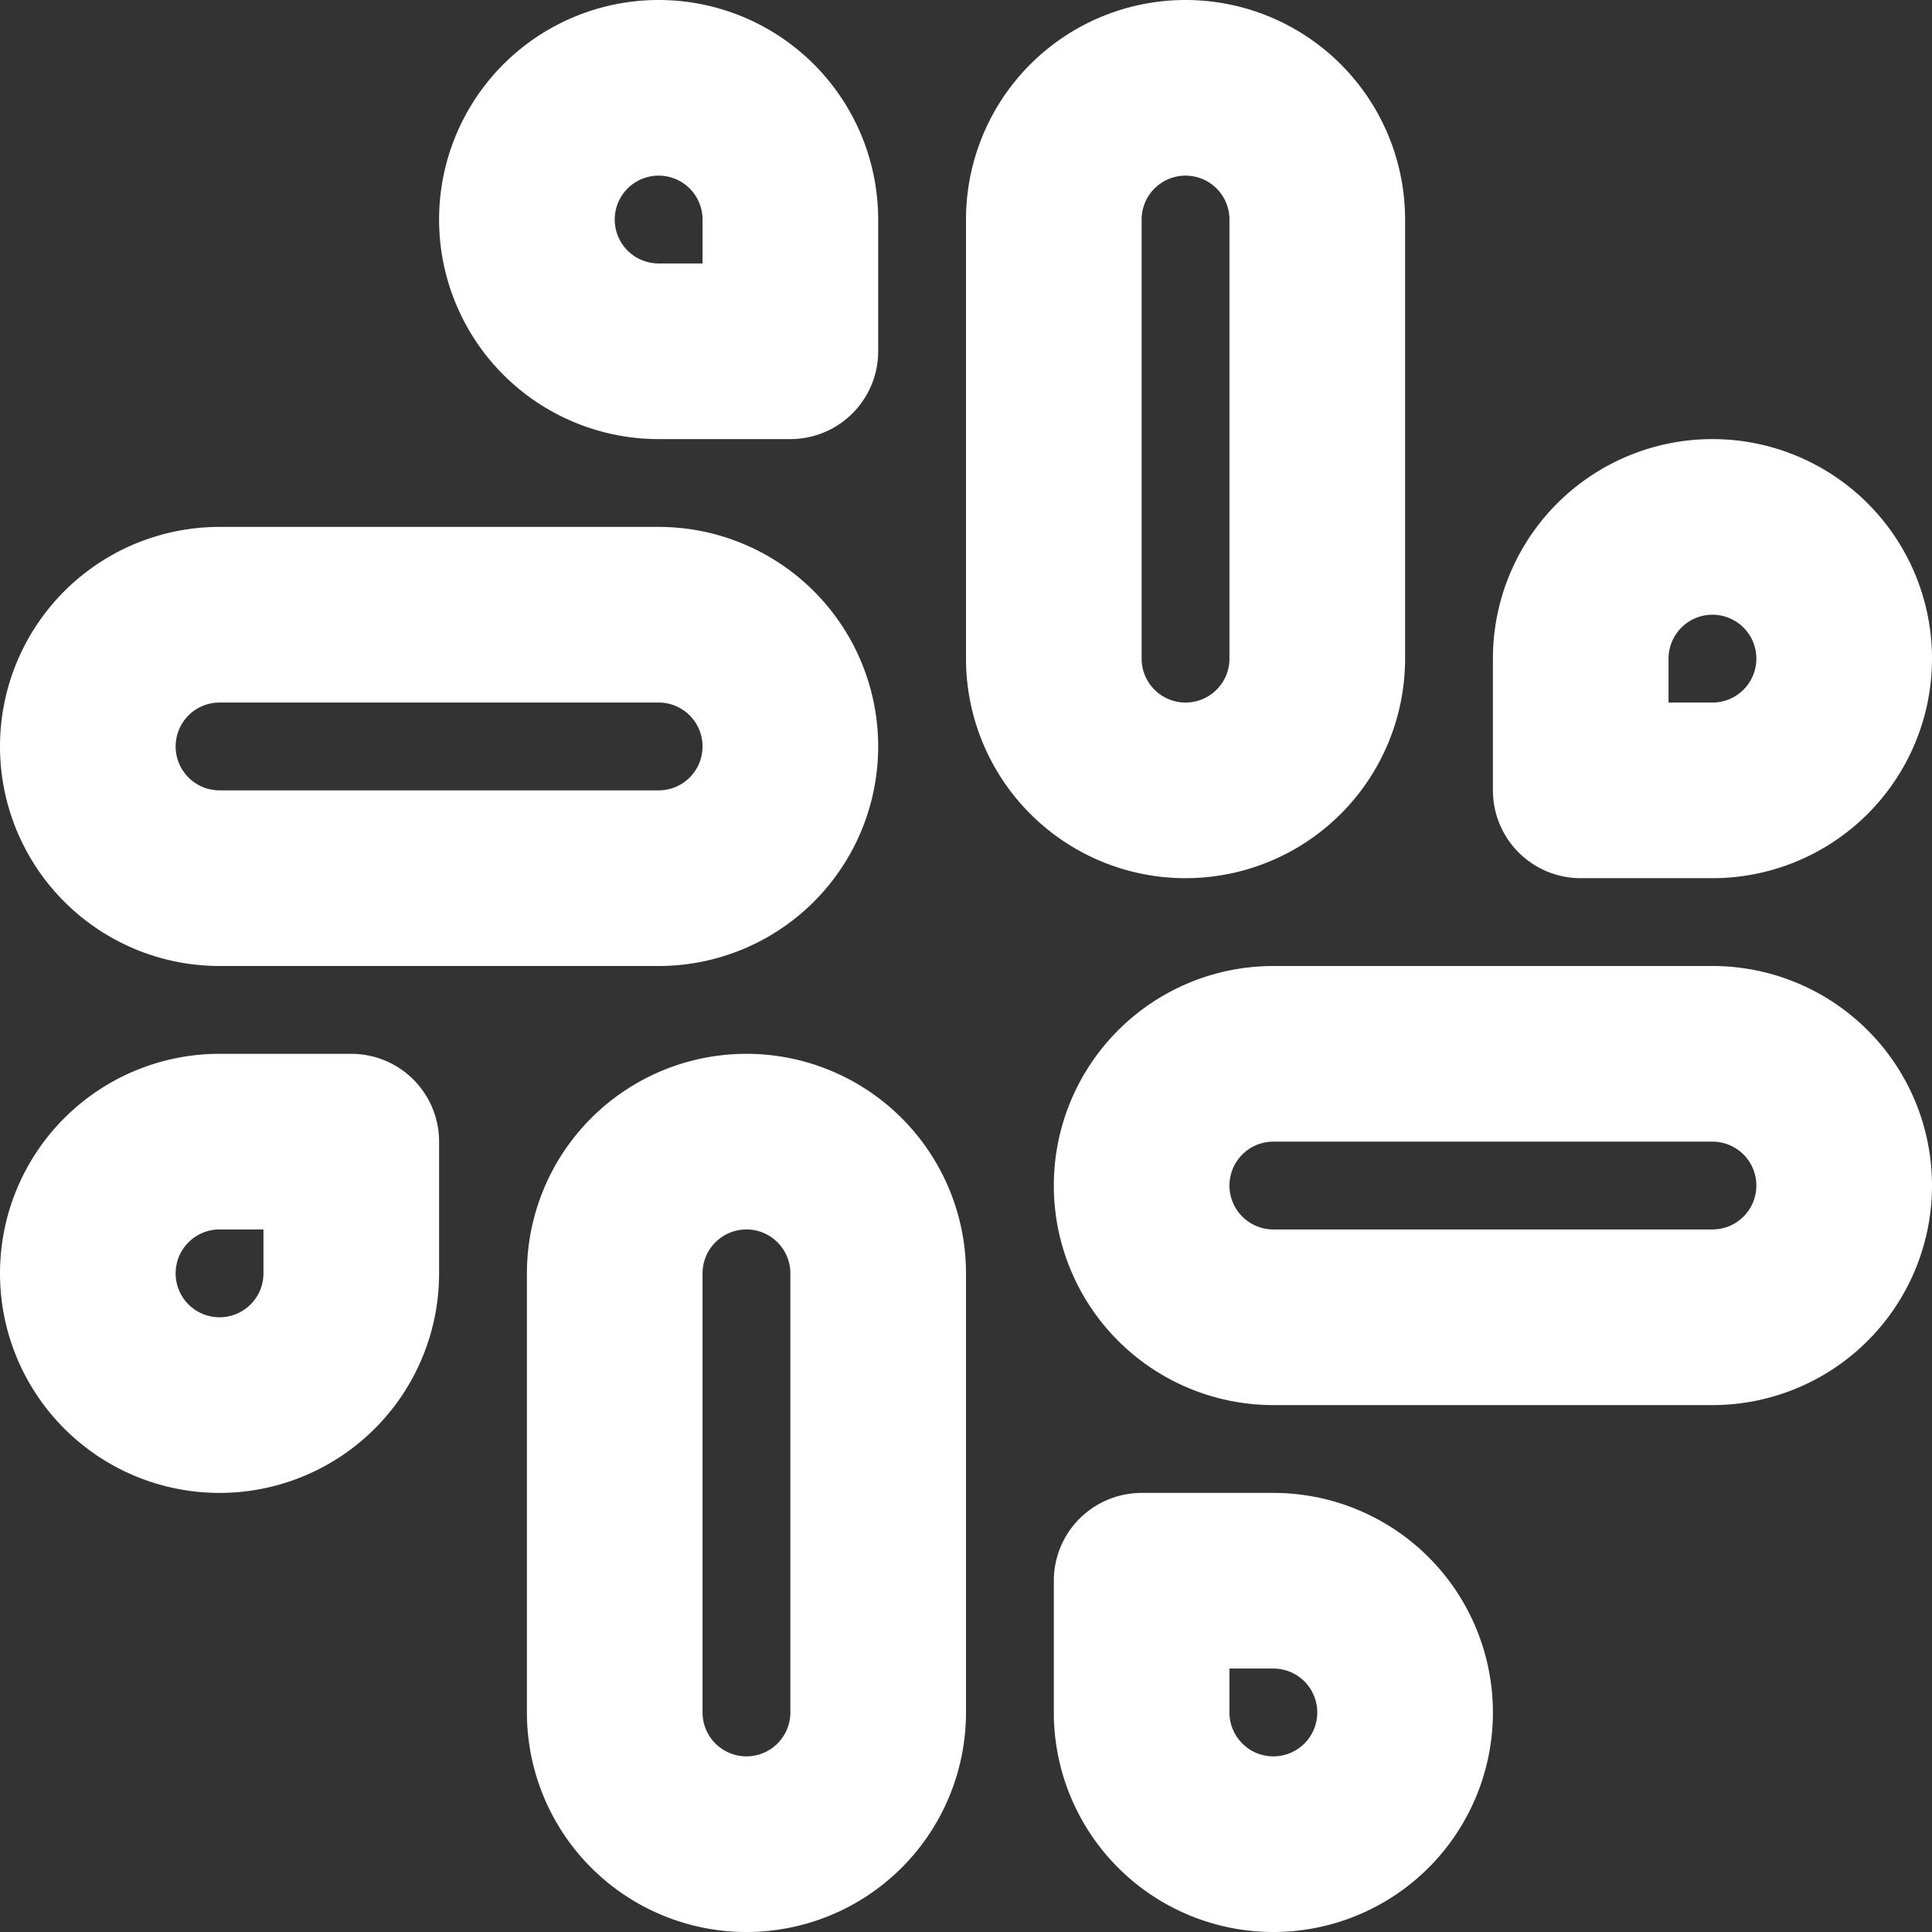 <svg xmlns="http://www.w3.org/2000/svg" width="22" height="22" viewBox="0 0 22 22"><rect x="0" y="0" width="22" height="22" fill="#333333" stroke="none"/><defs><style>.a{fill:none;stroke:#fff;stroke-linecap:round;stroke-linejoin:round;stroke-width:2px;}</style></defs><g transform="translate(1 1)"><path class="a" d="M14.5,10A1.5,1.5,0,0,1,13,8.5v-5a1.5,1.5,0,0,1,3,0v5A1.5,1.5,0,0,1,14.5,10Z" transform="translate(-2 -2)"/><path class="a" d="M20.5,10H19V8.5A1.5,1.5,0,1,1,20.5,10Z" transform="translate(-2 -2)"/><path class="a" d="M9.5,14A1.5,1.5,0,0,1,11,15.5v5a1.5,1.5,0,0,1-3,0v-5A1.5,1.5,0,0,1,9.5,14Z" transform="translate(-2 -2)"/><path class="a" d="M3.5,14H5v1.5A1.5,1.5,0,1,1,3.5,14Z" transform="translate(-2 -2)"/><path class="a" d="M14,14.5A1.5,1.5,0,0,1,15.5,13h5a1.5,1.5,0,0,1,0,3h-5A1.5,1.5,0,0,1,14,14.5Z" transform="translate(-2 -2)"/><path class="a" d="M15.5,19H14v1.5A1.5,1.5,0,1,0,15.5,19Z" transform="translate(-2 -2)"/><path class="a" d="M10,9.5A1.5,1.5,0,0,0,8.5,8h-5a1.5,1.5,0,0,0,0,3h5A1.5,1.5,0,0,0,10,9.5Z" transform="translate(-2 -2)"/><path class="a" d="M8.5,5H10V3.5A1.5,1.5,0,1,0,8.5,5Z" transform="translate(-2 -2)"/></g></svg>